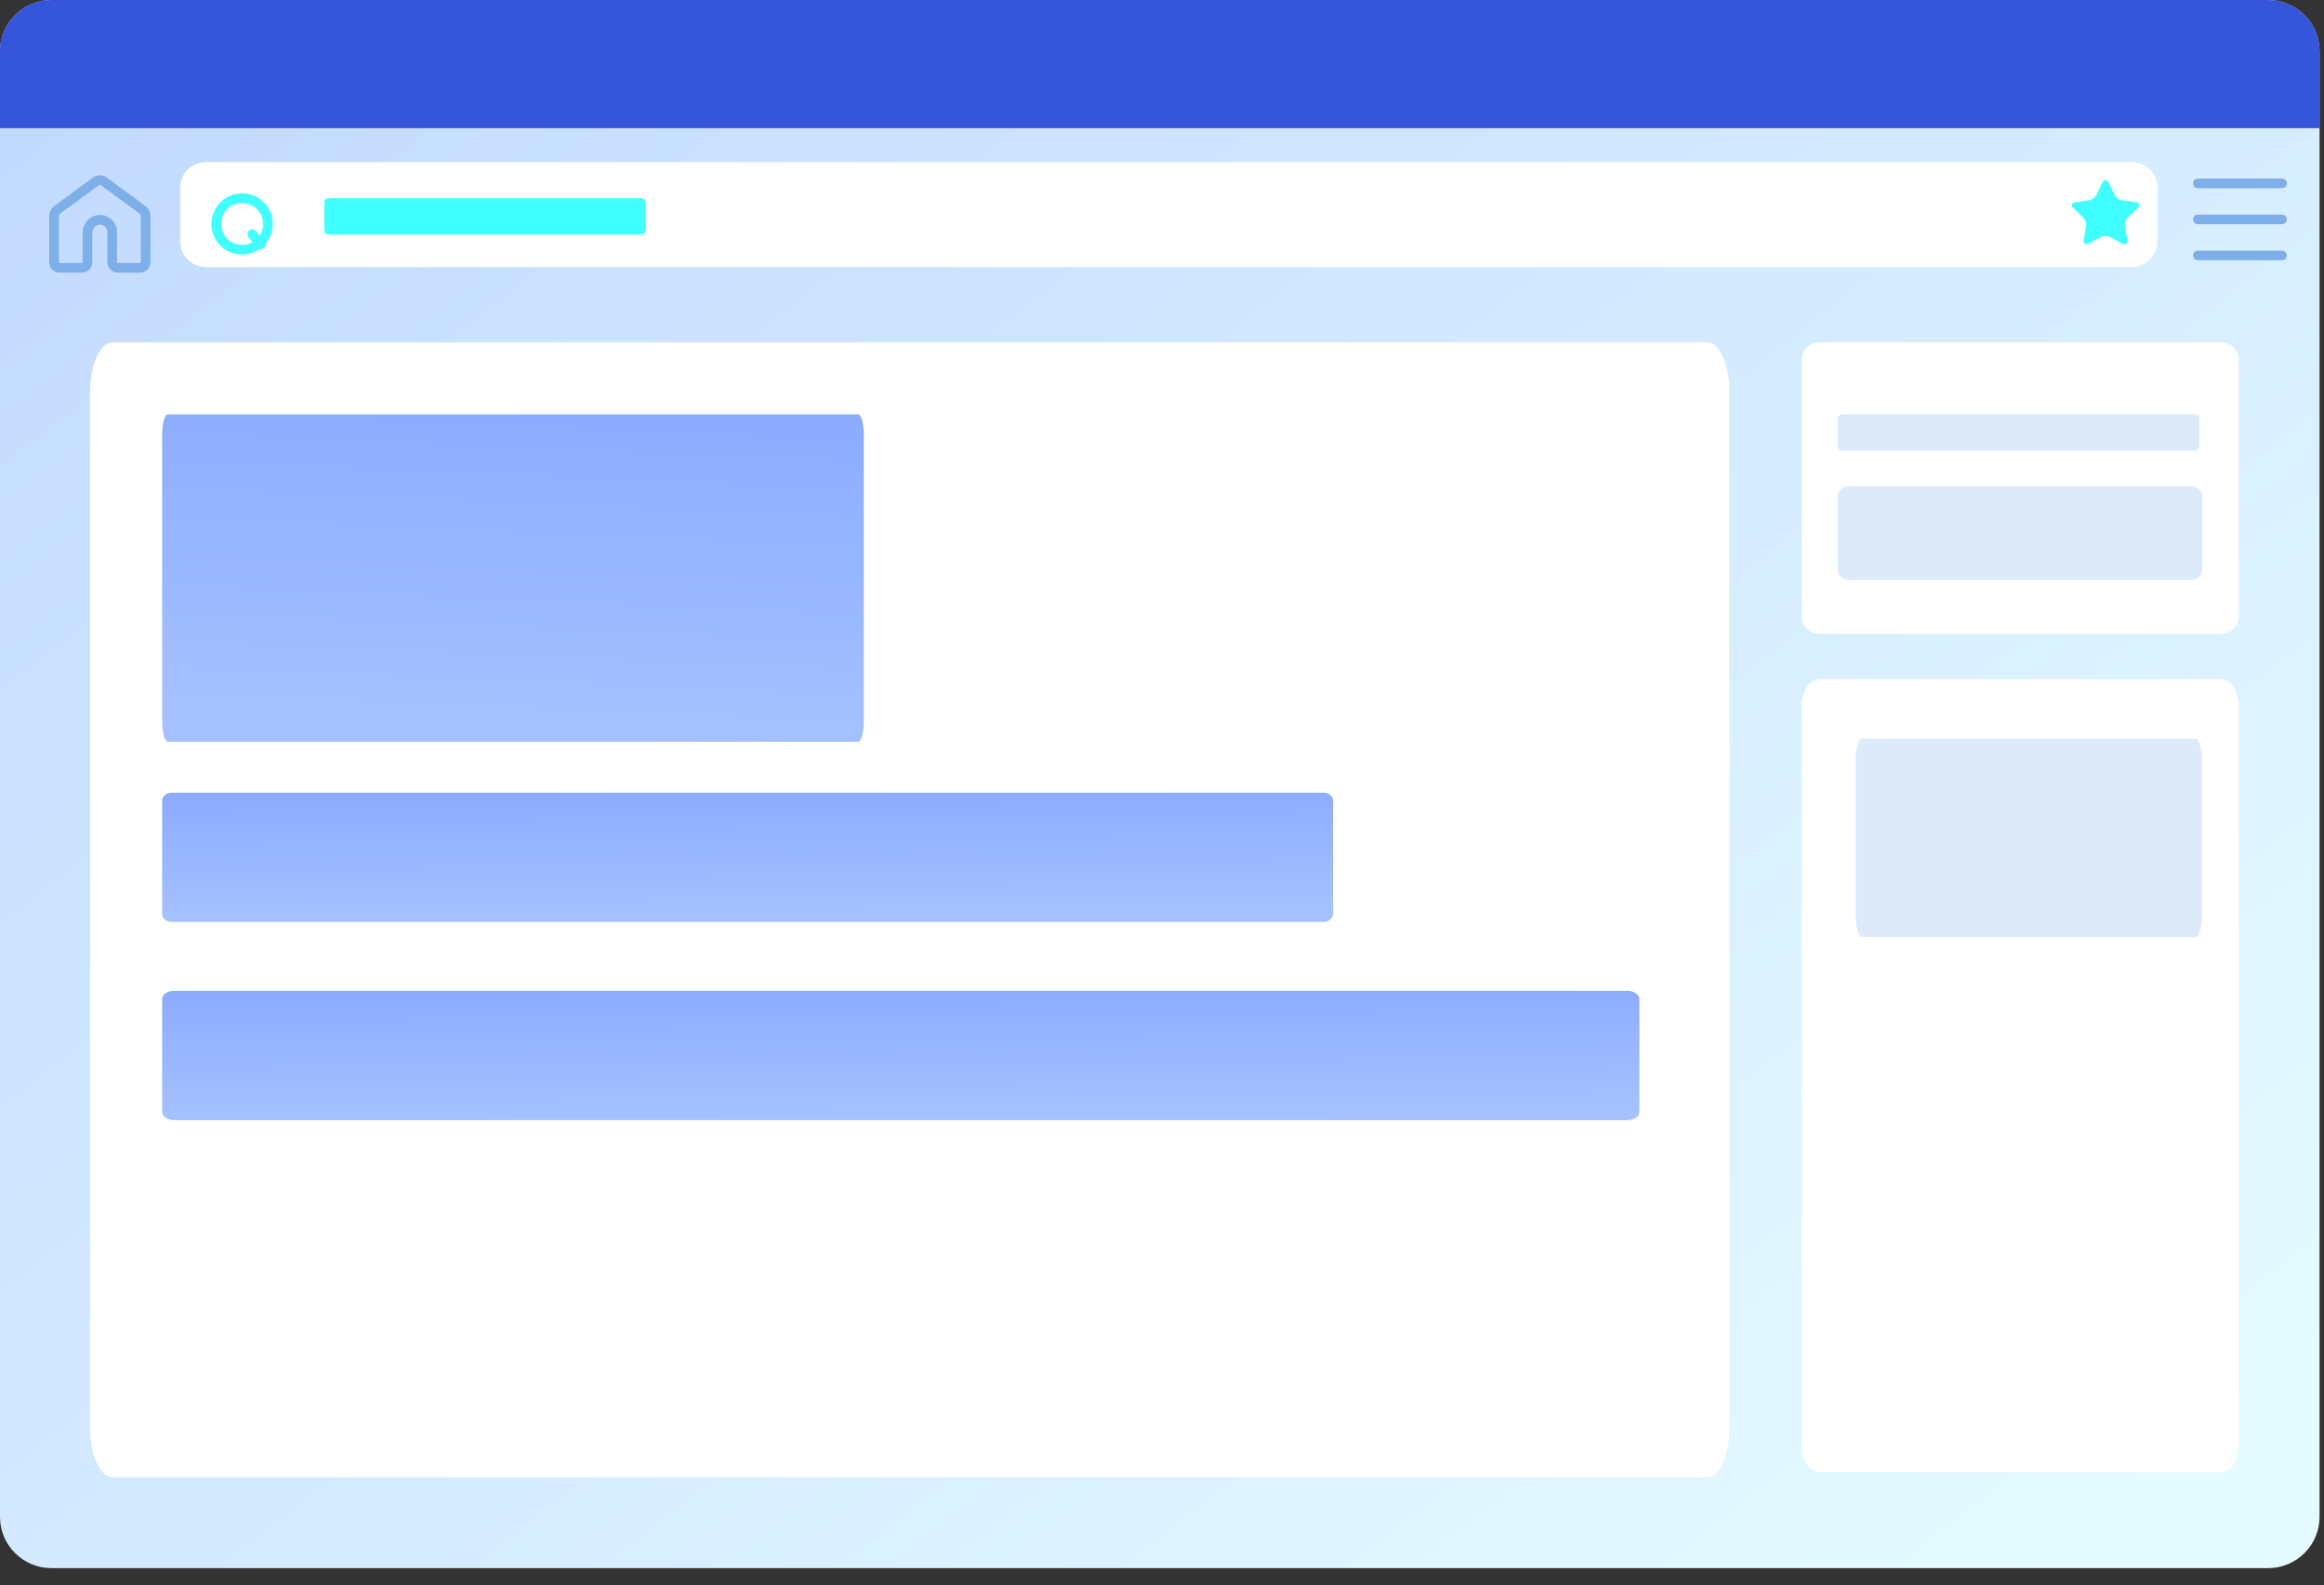 <?xml version="1.0" encoding="UTF-8"?>
<svg width="129px" height="88px" viewBox="0 0 129 88" version="1.1" xmlns="http://www.w3.org/2000/svg" xmlns:xlink="http://www.w3.org/1999/xlink">
    <rect x="0" y="0" width="129" height="88" fill="#333333" stroke="none"/>
    <!-- Generator: sketchtool 52.2 (67145) - http://www.bohemiancoding.com/sketch -->
    <title>5040E308-E7C8-4C7B-9667-1B297A97D57F</title>
    <desc>Created with sketchtool.</desc>
    <defs>
        <linearGradient x1="-12.364%" y1="0%" x2="95.764%" y2="92.21%" id="linearGradient-1">
            <stop stop-color="#BED6FF" offset="0%"></stop>
            <stop stop-color="#E5FBFF" offset="100%"></stop>
        </linearGradient>
        <linearGradient x1="25.173%" y1="-179.277%" x2="50%" y2="98.627%" id="linearGradient-2">
            <stop stop-color="#6082FF" offset="0%"></stop>
            <stop stop-color="#A5C2FF" offset="100%"></stop>
        </linearGradient>
    </defs>
    <g id="Page-1" stroke="none" stroke-width="1" fill="none" fill-rule="evenodd">
        <g id="Desktop-HD" transform="translate(-1070, -1133)">
            <g id="icon_development" transform="translate(1070, 1133)">
                <path d="M125.892,87.043 L2.861,87.043 C1.281,87.043 9.9475983e-14,85.768 9.9475983e-14,84.196 L9.9475983e-14,2.846 C9.9475983e-14,1.274 1.281,0 2.861,0 L125.892,0 C127.472,0 128.753,1.274 128.753,2.846 L128.753,84.196 C128.753,85.768 127.472,87.043 125.892,87.043" id="Fill-28" fill="url(#linearGradient-1)"></path>
                <path d="M123.285,35.187 L100.984,35.187 C100.44,35.187 100,34.75 100,34.209 L100,19.978 C100,19.438 100.44,19 100.984,19 L123.285,19 C123.829,19 124.269,19.438 124.269,19.978 L124.269,34.209 C124.269,34.75 123.829,35.187 123.285,35.187" id="Fill-30" fill="#FFFFFF"></path>
                <path d="M121.651,32.192 L102.595,32.192 C102.266,32.192 102,31.927 102,31.6 L102,27.592 C102,27.265 102.266,27 102.595,27 L121.651,27 C121.98,27 122.247,27.265 122.247,27.592 L122.247,31.6 C122.247,31.927 121.98,32.192 121.651,32.192" id="Fill-32" fill="#DDEAF9"></path>
                <path d="M121.773,25.016 L102.318,25.016 C102.142,25.016 102,24.91 102,24.779 L102,23.237 C102,23.106 102.142,23 102.318,23 L121.773,23 C121.949,23 122.091,23.106 122.091,23.237 L122.091,24.779 C122.091,24.91 121.949,25.016 121.773,25.016" id="Fill-42" fill="#DDEAF9"></path>
                <path d="M128.753,7.115 L128.753,2.846 C128.753,1.274 127.472,6.52811138e-14 125.892,6.52811138e-14 L2.861,6.52811138e-14 C1.281,6.52811138e-14 9.9475983e-14,1.274 9.9475983e-14,2.846 L9.9475983e-14,7.115 L128.753,7.115 Z" id="Fill-44" fill="#3555DA"></path>
                <path d="M118.319,14.826 L11.431,14.826 C10.641,14.826 10,14.189 10,13.403 L10,10.423 C10,9.637 10.641,9 11.431,9 L118.319,9 C119.11,9 119.75,9.637 119.75,10.423 L119.75,13.403 C119.75,14.189 119.11,14.826 118.319,14.826" id="Fill-49" fill="#FFFFFF"></path>
                <path d="M126.667,10.178 L122,10.178" id="Stroke-51" stroke="#7EAFE9" stroke-width="0.536" stroke-linecap="round" stroke-linejoin="round"></path>
                <path d="M126.667,12.178 L122,12.178" id="Stroke-53" stroke="#7EAFE9" stroke-width="0.536" stroke-linecap="round" stroke-linejoin="round"></path>
                <path d="M126.667,14.178 L122,14.178" id="Stroke-55" stroke="#7EAFE9" stroke-width="0.536" stroke-linecap="round" stroke-linejoin="round"></path>
                <path d="M5.241,10.13 L3.125,11.682 C3.045,11.769 3,11.882 3,11.999 L3,14.561 C3,14.729 3.137,14.865 3.306,14.865 L4.549,14.865 C4.718,14.865 4.855,14.729 4.855,14.561 L4.855,12.935 C4.855,12.586 5.094,12.256 5.442,12.207 C5.865,12.148 6.228,12.473 6.228,12.883 L6.228,14.561 C6.228,14.729 6.365,14.865 6.534,14.865 L7.777,14.865 C7.946,14.865 8.083,14.729 8.083,14.561 L8.083,11.999 C8.083,11.882 8.038,11.769 7.958,11.682 L5.842,10.13 C5.68,9.957 5.403,9.957 5.241,10.13 Z" id="Stroke-57" stroke="#7EAFE9" stroke-width="0.536" stroke-linecap="round" stroke-linejoin="round"></path>
                <path d="M14.875,12.43 C14.875,13.22 14.232,13.86 13.438,13.86 C12.644,13.86 12,13.22 12,12.43 C12,11.64 12.644,11 13.438,11 C14.232,11 14.875,11.64 14.875,12.43 Z" id="Stroke-59" stroke="#41FFFF" stroke-width="0.536" stroke-linecap="round" stroke-linejoin="round"></path>
                <path d="M14.479,13.554 L14,13" id="Stroke-61" stroke="#41FFFF" stroke-width="0.536" stroke-linecap="round" stroke-linejoin="round"></path>
                <path d="M123.285,81.702 L100.984,81.702 C100.44,81.702 100,81.031 100,80.202 L100,39.203 C100,38.375 100.44,37.703 100.984,37.703 L123.285,37.703 C123.829,37.703 124.269,38.375 124.269,39.203 L124.269,80.202 C124.269,81.031 123.829,81.702 123.285,81.702" id="Fill-73" fill="#FFFFFF"></path>
                <path d="M35.584,13.016 L18.239,13.016 C18.107,13.016 18,12.91 18,12.779 L18,11.237 C18,11.106 18.107,11 18.239,11 L35.584,11 C35.716,11 35.823,11.106 35.823,11.237 L35.823,12.779 C35.823,12.91 35.716,13.016 35.584,13.016" id="Fill-77" fill="#41FFFF"></path>
                <path d="M94.742,82 L6.258,82 C5.563,82 5,80.78 5,79.272 L5,21.728 C5,20.221 5.563,19 6.258,19 L94.742,19 C95.437,19 96,20.221 96,21.728 L96,79.272 C96,80.78 95.437,82 94.742,82" id="Fill-111" fill="#FFFFFF"></path>
                <path d="M73.481,51.175 L9.519,51.175 C9.233,51.175 9,50.969 9,50.715 L9,44.46 C9,44.206 9.233,44 9.519,44 L73.481,44 C73.768,44 74,44.206 74,44.46 L74,50.715 C74,50.969 73.768,51.175 73.481,51.175" id="Fill-133-Copy" fill="url(#linearGradient-2)"></path>
                <path d="M47.637,41.175 L9.311,41.175 C9.139,41.175 9,40.654 9,40.011 L9,24.164 C9,23.521 9.139,23 9.311,23 L47.637,23 C47.809,23 47.948,23.521 47.948,24.164 L47.948,40.011 C47.948,40.654 47.809,41.175 47.637,41.175" id="Fill-133-Copy" fill="url(#linearGradient-2)" transform="translate(28.474, 32.087) scale(-1, 1) translate(-28.474, -32.087) "></path>
                <path d="M90.345,62.175 L9.655,62.175 C9.293,62.175 9,61.969 9,61.715 L9,55.46 C9,55.206 9.293,55 9.655,55 L90.345,55 C90.707,55 91,55.206 91,55.46 L91,61.715 C91,61.969 90.707,62.175 90.345,62.175" id="Fill-133-Copy-2" fill="url(#linearGradient-2)"></path>
                <path d="M121.886,52.016 L103.346,52.016 C103.155,52.016 103,51.436 103,50.721 L103,42.295 C103,41.579 103.155,41 103.346,41 L121.886,41 C122.078,41 122.233,41.579 122.233,42.295 L122.233,50.721 C122.233,51.436 122.078,52.016 121.886,52.016" id="Fill-139" fill="#DDEAF9"></path>
                <path d="M117.024,10.094 L117.379,10.809 C117.461,10.975 117.62,11.09 117.804,11.117 L118.597,11.232 C118.737,11.252 118.793,11.422 118.692,11.52 L118.118,12.076 C117.985,12.205 117.924,12.392 117.955,12.574 L118.09,13.36 C118.114,13.498 117.969,13.603 117.844,13.538 L117.135,13.167 C116.97,13.081 116.773,13.081 116.608,13.167 L115.899,13.538 C115.775,13.603 115.629,13.498 115.653,13.36 L115.788,12.574 C115.82,12.392 115.759,12.205 115.626,12.076 L115.052,11.52 C114.951,11.422 115.006,11.252 115.146,11.232 L115.939,11.117 C116.123,11.09 116.282,10.975 116.364,10.809 L116.719,10.094 C116.781,9.969 116.962,9.969 117.024,10.094" id="Fill-149" fill="#41FFFF"></path>
            </g>
        </g>
    </g>
</svg>